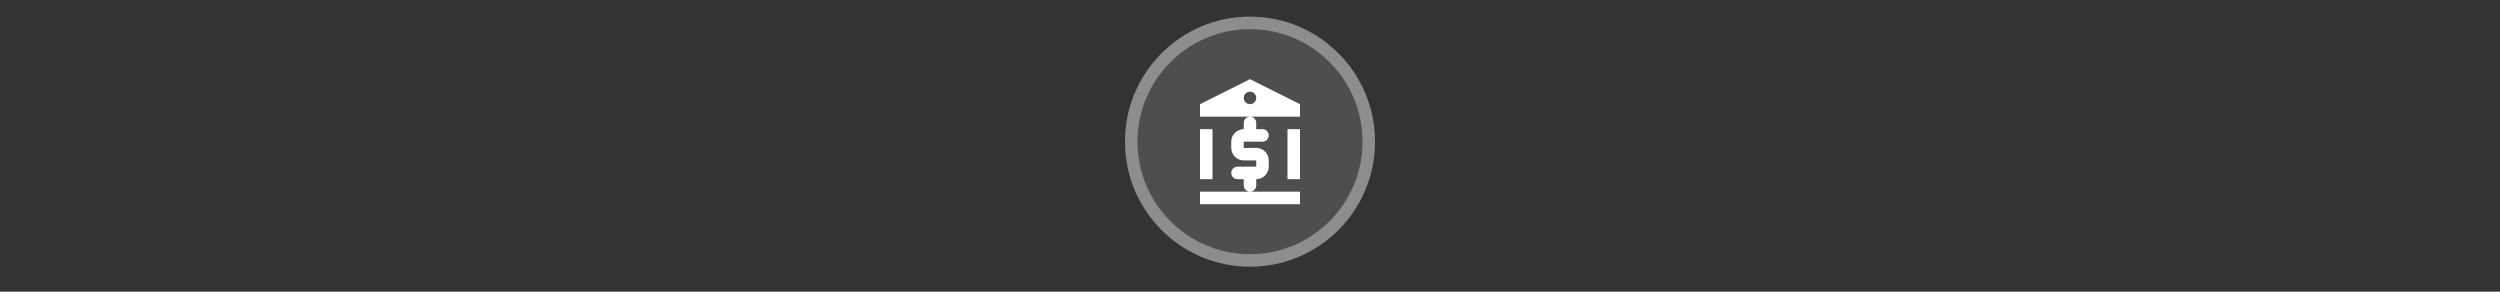 <svg width="300" height="35" viewBox="0 0 300 35" fill="none" xmlns="http://www.w3.org/2000/svg" >

<rect x="0" y="0" width="300" height="35" fill="#333333" stroke="none"/>

<g transform="translate(135, 2) scale(1.5 1.5) "> 

<g clip-path="url(#clip0)">
<path opacity="0.953" d="M9.999 0C15.514 0 20 4.446 20 10C20 15.517 15.514 20 9.999 20C4.486 20 0 15.517 0 10C0 4.446 4.486 0 9.999 0V0Z" fill="#505050"/>
<path opacity="0.95" fill-rule="evenodd" clip-rule="evenodd" d="M10 19C14.971 19 19 14.971 19 10C19 5.029 14.971 1 10 1C5.029 1 1 5.029 1 10C1 14.971 5.029 19 10 19ZM10 20C15.523 20 20 15.523 20 10C20 4.477 15.523 0 10 0C4.477 0 0 4.477 0 10C0 15.523 4.477 20 10 20Z" fill="#909090"/>
</g>
<defs>
<clipPath id="clip0">
<path d="M0 0H20V20H0V0Z" fill="white"/>
</clipPath>
</defs>

</g>


<g transform="translate(141, 8) scale(0.375 0.375) "> 

<path fill-rule="evenodd" clip100-rule="evenodd" d="M24 4L8 12V16H24C22.895 16 22 16.895 22 18V20C19.791 20 18 21.791 18 24V26C18 28.209 19.791 30 22 30H26V32H20C18.895 32 18 32.895 18 34C18 35.105 18.895 36 20 36H22V38C22 39.105 22.895 40 24 40H8V44H40V40H24C25.105 40 26 39.105 26 38V36C28.209 36 30 34.209 30 32V30C30 27.791 28.209 26 26 26H22V24H28C29.105 24 30 23.105 30 22C30 20.895 29.105 20 28 20H26V18C26 16.895 25.105 16 24 16H40V12L24 4ZM24 12C25.105 12 26 11.105 26 10C26 8.895 25.105 8 24 8C22.895 8 22 8.895 22 10C22 11.105 22.895 12 24 12Z" fill="#ffffff"/>
<path d="M8 20H12V36H8V20Z" fill="#ffffff"/>
<path d="M40 20H36V36H40V20Z" fill="#ffffff"/>

</g>

</svg>